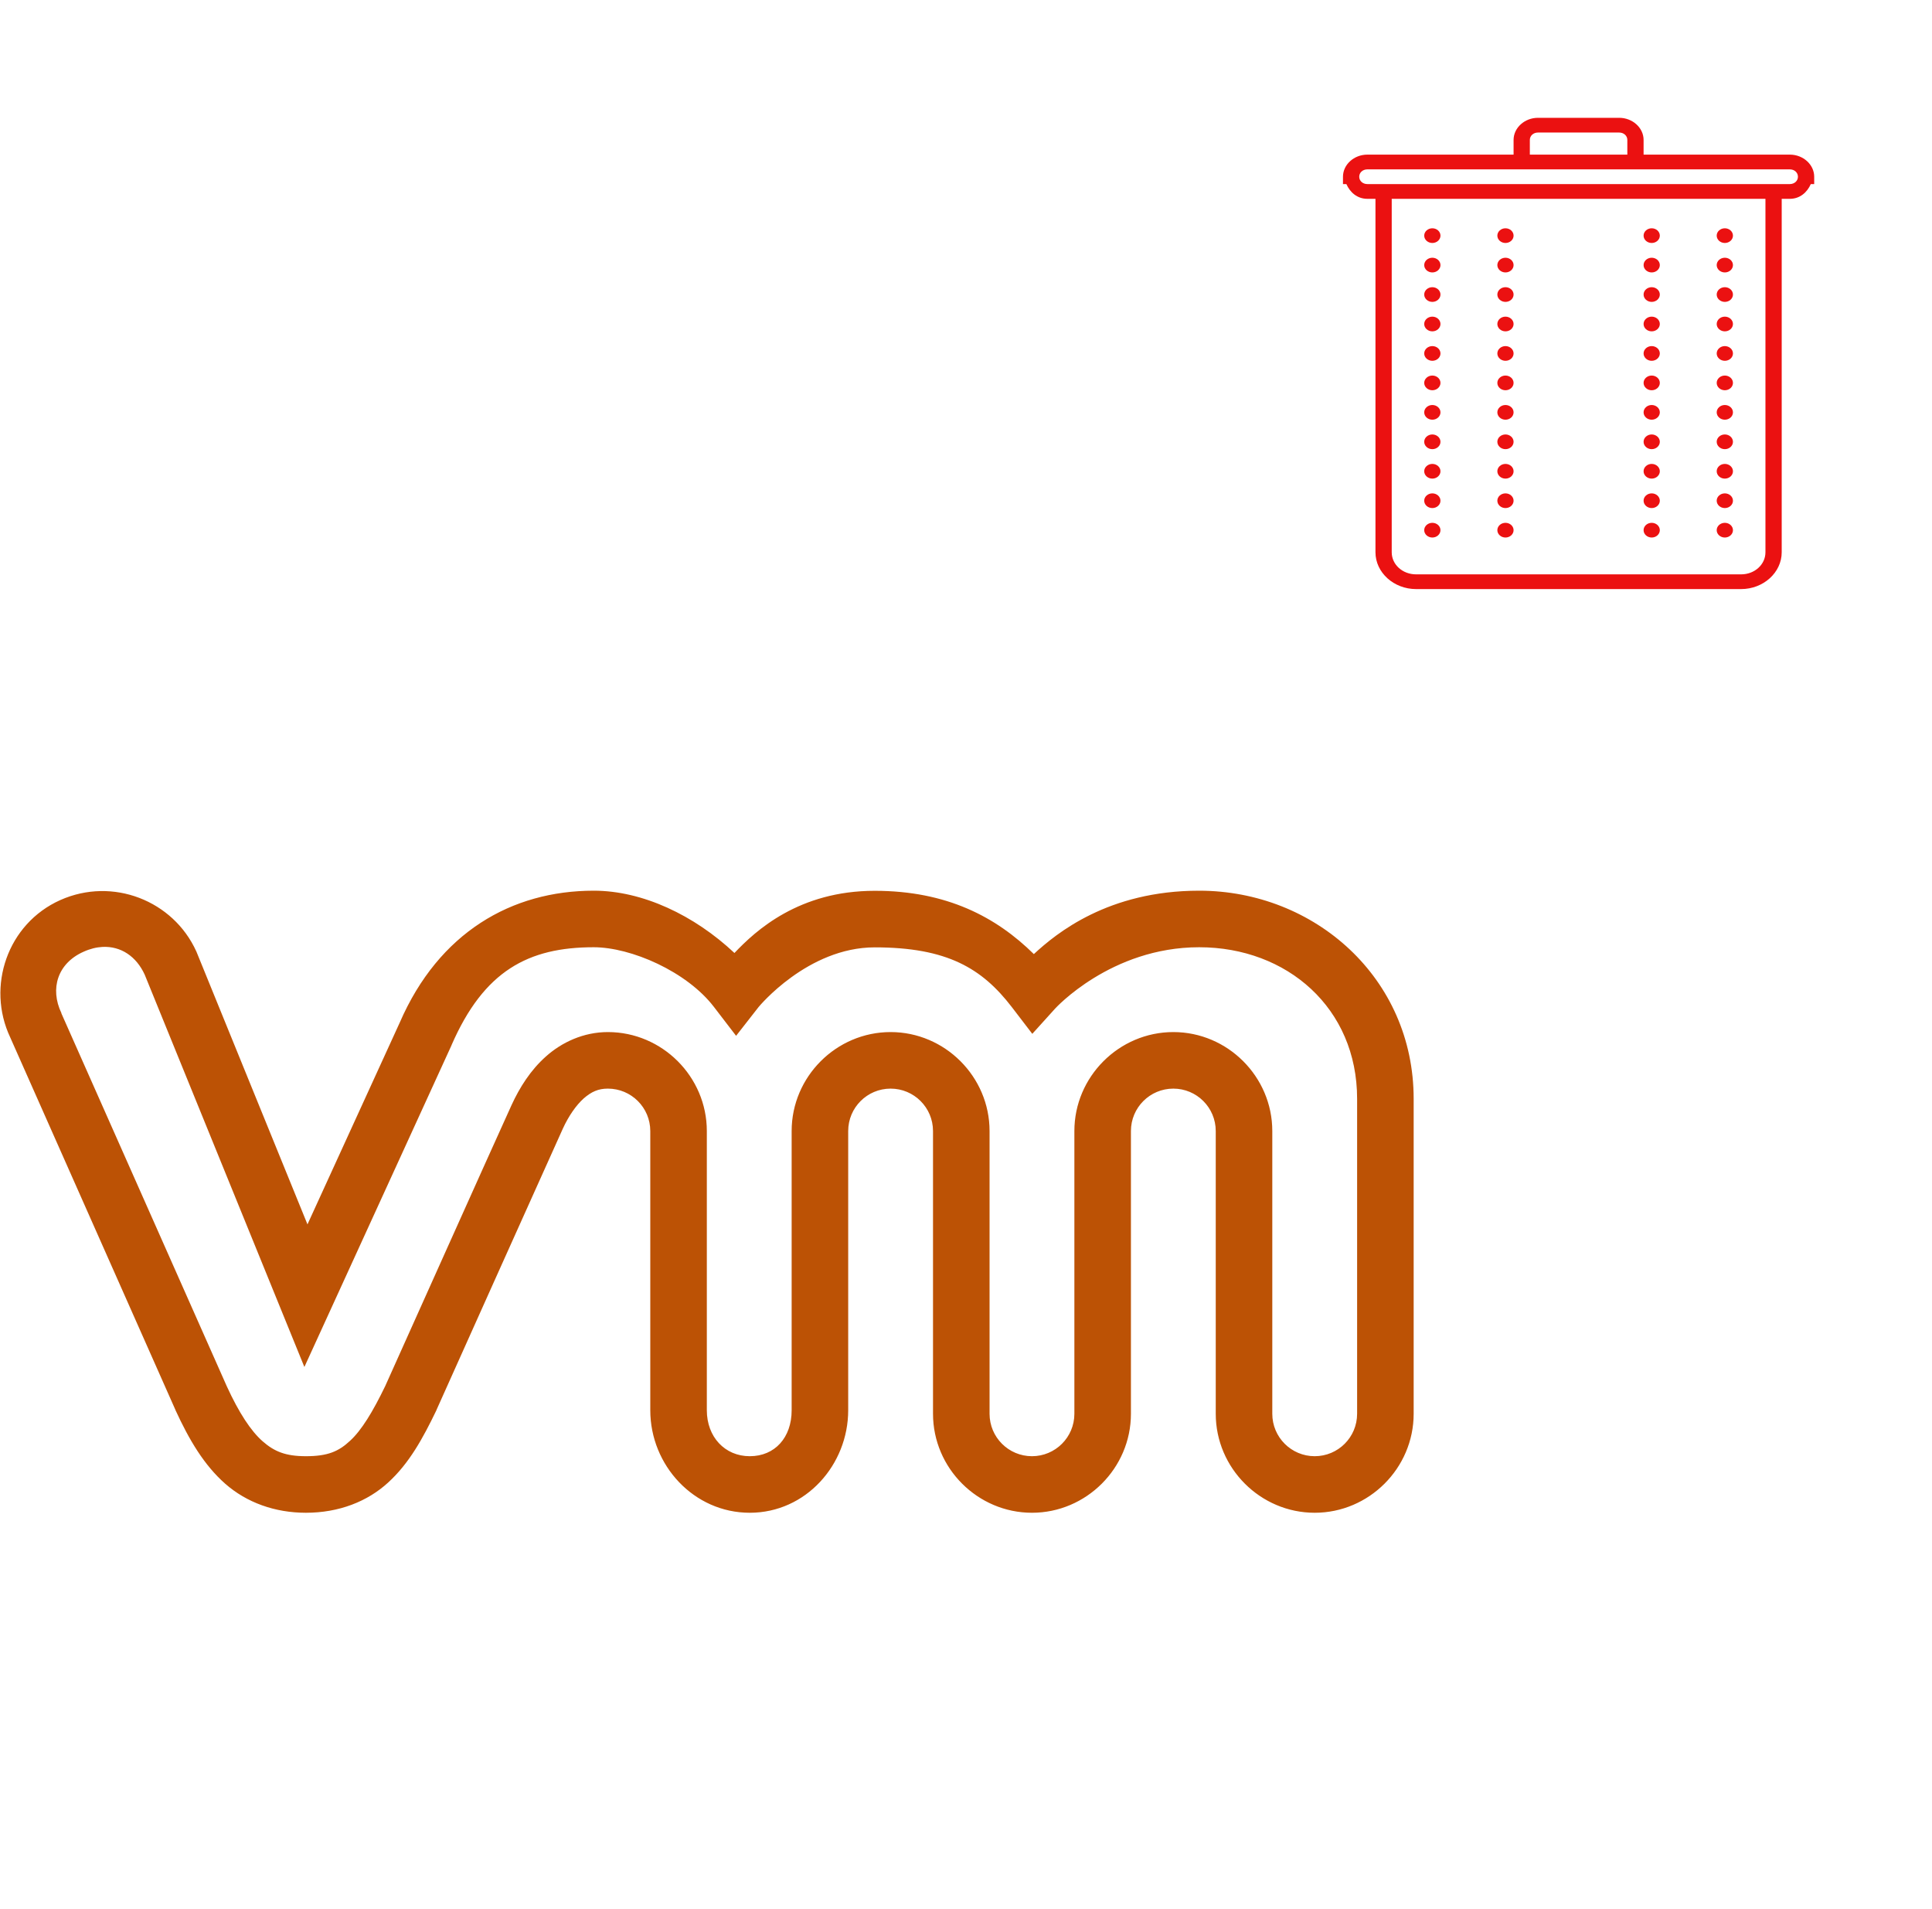 <svg width="82" height="81" viewBox="0 0 82 81" fill="none" xmlns="http://www.w3.org/2000/svg">
<g clip-path="url(#clip0_1859_2)">
<path d="M25.2 37.8C21.717 37.8 18.628 39.572 16.969 43.392L13.05 51.961L8.339 40.392L8.33 40.373C7.355 38.222 4.786 37.205 2.559 38.198C0.309 39.206 -0.581 41.869 0.431 44.02L7.444 59.831V59.836C8.03 61.111 8.663 62.18 9.563 62.972C10.467 63.764 11.662 64.2 12.984 64.2C14.386 64.2 15.6 63.722 16.481 62.911C17.367 62.1 17.944 61.05 18.52 59.855L18.525 59.845L18.53 59.827C18.53 59.827 23.33 49.125 23.887 47.902C24.131 47.367 24.45 46.908 24.773 46.617C25.102 46.331 25.392 46.2 25.8 46.2C26.794 46.2 27.6 47.006 27.6 48V59.85C27.6 62.184 29.447 64.2 31.823 64.2C34.205 64.2 36 62.161 36 59.85V48C36 47.006 36.806 46.2 37.8 46.2C38.794 46.2 39.6 47.006 39.6 48V60C39.6 62.306 41.494 64.2 43.8 64.2C46.106 64.2 48 62.306 48 60V48C48 47.006 48.806 46.2 49.8 46.2C50.794 46.2 51.6 47.006 51.6 48V60C51.6 62.306 53.494 64.2 55.8 64.2C58.106 64.2 60 62.306 60 60V46.631C60 41.503 55.795 37.8 50.897 37.8C47.039 37.8 44.836 39.605 43.88 40.491C42.281 38.916 40.186 37.805 37.125 37.805C33.909 37.805 32.072 39.492 31.172 40.444C29.466 38.841 27.272 37.8 25.2 37.8ZM4.35 40.186C5.128 40.148 5.784 40.584 6.141 41.362L12.919 58.013L19.163 44.362L19.167 44.348C20.541 41.198 22.425 40.2 25.2 40.2C26.78 40.2 29.147 41.227 30.3 42.731L31.242 43.959L32.198 42.736C32.198 42.736 34.275 40.205 37.125 40.205C40.205 40.205 41.681 41.1 42.938 42.731L43.814 43.875L44.78 42.806C44.78 42.806 47.142 40.2 50.897 40.2C54.628 40.2 57.6 42.783 57.6 46.631V60C57.6 60.994 56.794 61.8 55.8 61.8C54.806 61.8 54 60.994 54 60V48C54 45.694 52.106 43.8 49.8 43.8C47.494 43.8 45.6 45.694 45.6 48V60C45.6 60.994 44.794 61.8 43.8 61.8C42.806 61.8 42 60.994 42 60V48C42 45.694 40.106 43.8 37.8 43.8C35.494 43.8 33.6 45.694 33.6 48V59.85C33.6 61.008 32.888 61.8 31.823 61.8C30.764 61.8 30 60.98 30 59.85V48C30 45.694 28.106 43.8 25.8 43.8C24.769 43.8 23.85 44.231 23.18 44.827C22.514 45.417 22.055 46.153 21.712 46.898C21.103 48.225 16.369 58.786 16.35 58.823C15.82 59.92 15.342 60.703 14.859 61.144C14.377 61.594 13.917 61.8 12.984 61.8C12.122 61.8 11.644 61.603 11.147 61.167C10.65 60.731 10.144 59.962 9.628 58.837L2.606 43.008V42.994C2.109 41.953 2.447 40.88 3.544 40.392C3.82 40.266 4.092 40.2 4.35 40.186Z" fill="#BC5205"/>
</g>
<path d="M65.276 5C64.709 5 64.241 5.424 64.241 5.938V6.562H58.035C57.467 6.562 57 6.986 57 7.5V7.812H57.144C57.296 8.158 57.601 8.438 58.035 8.438H58.379V23.438C58.379 24.297 59.155 25 60.103 25H73.897C74.845 25 75.621 24.297 75.621 23.438V8.438H75.966C76.399 8.438 76.704 8.158 76.856 7.812H77V7.5C77 6.986 76.533 6.562 75.966 6.562H69.759V5.938C69.759 5.424 69.291 5 68.724 5H65.276ZM65.276 5.625H68.724C68.919 5.625 69.069 5.761 69.069 5.938V6.562H64.931V5.938C64.931 5.761 65.081 5.625 65.276 5.625ZM58.035 7.188H75.966C76.161 7.188 76.31 7.323 76.31 7.5C76.31 7.677 76.161 7.812 75.966 7.812H58.035C57.839 7.812 57.69 7.677 57.69 7.5C57.69 7.323 57.839 7.188 58.035 7.188ZM59.069 8.438H74.931V23.438C74.931 23.959 74.472 24.375 73.897 24.375H60.103C59.528 24.375 59.069 23.959 59.069 23.438V8.438ZM60.793 9.688C60.603 9.688 60.448 9.828 60.448 10C60.448 10.172 60.603 10.312 60.793 10.312C60.983 10.312 61.138 10.172 61.138 10C61.138 9.828 60.983 9.688 60.793 9.688ZM63.897 9.688C63.707 9.688 63.552 9.828 63.552 10C63.552 10.172 63.707 10.312 63.897 10.312C64.087 10.312 64.241 10.172 64.241 10C64.241 9.828 64.087 9.688 63.897 9.688ZM70.103 9.688C69.913 9.688 69.759 9.828 69.759 10C69.759 10.172 69.913 10.312 70.103 10.312C70.293 10.312 70.448 10.172 70.448 10C70.448 9.828 70.293 9.688 70.103 9.688ZM73.207 9.688C73.017 9.688 72.862 9.828 72.862 10C72.862 10.172 73.017 10.312 73.207 10.312C73.397 10.312 73.552 10.172 73.552 10C73.552 9.828 73.397 9.688 73.207 9.688ZM60.793 10.938C60.603 10.938 60.448 11.078 60.448 11.25C60.448 11.422 60.603 11.562 60.793 11.562C60.983 11.562 61.138 11.422 61.138 11.25C61.138 11.078 60.983 10.938 60.793 10.938ZM63.897 10.938C63.707 10.938 63.552 11.078 63.552 11.25C63.552 11.422 63.707 11.562 63.897 11.562C64.087 11.562 64.241 11.422 64.241 11.25C64.241 11.078 64.087 10.938 63.897 10.938ZM70.103 10.938C69.913 10.938 69.759 11.078 69.759 11.25C69.759 11.422 69.913 11.562 70.103 11.562C70.293 11.562 70.448 11.422 70.448 11.25C70.448 11.078 70.293 10.938 70.103 10.938ZM73.207 10.938C73.017 10.938 72.862 11.078 72.862 11.25C72.862 11.422 73.017 11.562 73.207 11.562C73.397 11.562 73.552 11.422 73.552 11.25C73.552 11.078 73.397 10.938 73.207 10.938ZM60.793 12.188C60.603 12.188 60.448 12.328 60.448 12.5C60.448 12.672 60.603 12.812 60.793 12.812C60.983 12.812 61.138 12.672 61.138 12.5C61.138 12.328 60.983 12.188 60.793 12.188ZM63.897 12.188C63.707 12.188 63.552 12.328 63.552 12.5C63.552 12.672 63.707 12.812 63.897 12.812C64.087 12.812 64.241 12.672 64.241 12.5C64.241 12.328 64.087 12.188 63.897 12.188ZM70.103 12.188C69.913 12.188 69.759 12.328 69.759 12.5C69.759 12.672 69.913 12.812 70.103 12.812C70.293 12.812 70.448 12.672 70.448 12.5C70.448 12.328 70.293 12.188 70.103 12.188ZM73.207 12.188C73.017 12.188 72.862 12.328 72.862 12.5C72.862 12.672 73.017 12.812 73.207 12.812C73.397 12.812 73.552 12.672 73.552 12.5C73.552 12.328 73.397 12.188 73.207 12.188ZM60.793 13.438C60.603 13.438 60.448 13.578 60.448 13.75C60.448 13.922 60.603 14.062 60.793 14.062C60.983 14.062 61.138 13.922 61.138 13.75C61.138 13.578 60.983 13.438 60.793 13.438ZM63.897 13.438C63.707 13.438 63.552 13.578 63.552 13.75C63.552 13.922 63.707 14.062 63.897 14.062C64.087 14.062 64.241 13.922 64.241 13.75C64.241 13.578 64.087 13.438 63.897 13.438ZM70.103 13.438C69.913 13.438 69.759 13.578 69.759 13.75C69.759 13.922 69.913 14.062 70.103 14.062C70.293 14.062 70.448 13.922 70.448 13.75C70.448 13.578 70.293 13.438 70.103 13.438ZM73.207 13.438C73.017 13.438 72.862 13.578 72.862 13.75C72.862 13.922 73.017 14.062 73.207 14.062C73.397 14.062 73.552 13.922 73.552 13.75C73.552 13.578 73.397 13.438 73.207 13.438ZM60.793 14.688C60.603 14.688 60.448 14.828 60.448 15C60.448 15.172 60.603 15.312 60.793 15.312C60.983 15.312 61.138 15.172 61.138 15C61.138 14.828 60.983 14.688 60.793 14.688ZM63.897 14.688C63.707 14.688 63.552 14.828 63.552 15C63.552 15.172 63.707 15.312 63.897 15.312C64.087 15.312 64.241 15.172 64.241 15C64.241 14.828 64.087 14.688 63.897 14.688ZM70.103 14.688C69.913 14.688 69.759 14.828 69.759 15C69.759 15.172 69.913 15.312 70.103 15.312C70.293 15.312 70.448 15.172 70.448 15C70.448 14.828 70.293 14.688 70.103 14.688ZM73.207 14.688C73.017 14.688 72.862 14.828 72.862 15C72.862 15.172 73.017 15.312 73.207 15.312C73.397 15.312 73.552 15.172 73.552 15C73.552 14.828 73.397 14.688 73.207 14.688ZM60.793 15.938C60.603 15.938 60.448 16.078 60.448 16.25C60.448 16.422 60.603 16.562 60.793 16.562C60.983 16.562 61.138 16.422 61.138 16.25C61.138 16.078 60.983 15.938 60.793 15.938ZM63.897 15.938C63.707 15.938 63.552 16.078 63.552 16.25C63.552 16.422 63.707 16.562 63.897 16.562C64.087 16.562 64.241 16.422 64.241 16.25C64.241 16.078 64.087 15.938 63.897 15.938ZM70.103 15.938C69.913 15.938 69.759 16.078 69.759 16.25C69.759 16.422 69.913 16.562 70.103 16.562C70.293 16.562 70.448 16.422 70.448 16.25C70.448 16.078 70.293 15.938 70.103 15.938ZM73.207 15.938C73.017 15.938 72.862 16.078 72.862 16.25C72.862 16.422 73.017 16.562 73.207 16.562C73.397 16.562 73.552 16.422 73.552 16.25C73.552 16.078 73.397 15.938 73.207 15.938ZM60.793 17.188C60.603 17.188 60.448 17.328 60.448 17.5C60.448 17.672 60.603 17.812 60.793 17.812C60.983 17.812 61.138 17.672 61.138 17.5C61.138 17.328 60.983 17.188 60.793 17.188ZM63.897 17.188C63.707 17.188 63.552 17.328 63.552 17.5C63.552 17.672 63.707 17.812 63.897 17.812C64.087 17.812 64.241 17.672 64.241 17.5C64.241 17.328 64.087 17.188 63.897 17.188ZM70.103 17.188C69.913 17.188 69.759 17.328 69.759 17.5C69.759 17.672 69.913 17.812 70.103 17.812C70.293 17.812 70.448 17.672 70.448 17.5C70.448 17.328 70.293 17.188 70.103 17.188ZM73.207 17.188C73.017 17.188 72.862 17.328 72.862 17.5C72.862 17.672 73.017 17.812 73.207 17.812C73.397 17.812 73.552 17.672 73.552 17.5C73.552 17.328 73.397 17.188 73.207 17.188ZM60.793 18.438C60.603 18.438 60.448 18.578 60.448 18.75C60.448 18.922 60.603 19.062 60.793 19.062C60.983 19.062 61.138 18.922 61.138 18.75C61.138 18.578 60.983 18.438 60.793 18.438ZM63.897 18.438C63.707 18.438 63.552 18.578 63.552 18.75C63.552 18.922 63.707 19.062 63.897 19.062C64.087 19.062 64.241 18.922 64.241 18.75C64.241 18.578 64.087 18.438 63.897 18.438ZM70.103 18.438C69.913 18.438 69.759 18.578 69.759 18.75C69.759 18.922 69.913 19.062 70.103 19.062C70.293 19.062 70.448 18.922 70.448 18.75C70.448 18.578 70.293 18.438 70.103 18.438ZM73.207 18.438C73.017 18.438 72.862 18.578 72.862 18.75C72.862 18.922 73.017 19.062 73.207 19.062C73.397 19.062 73.552 18.922 73.552 18.75C73.552 18.578 73.397 18.438 73.207 18.438ZM60.793 19.688C60.603 19.688 60.448 19.828 60.448 20C60.448 20.172 60.603 20.312 60.793 20.312C60.983 20.312 61.138 20.172 61.138 20C61.138 19.828 60.983 19.688 60.793 19.688ZM63.897 19.688C63.707 19.688 63.552 19.828 63.552 20C63.552 20.172 63.707 20.312 63.897 20.312C64.087 20.312 64.241 20.172 64.241 20C64.241 19.828 64.087 19.688 63.897 19.688ZM70.103 19.688C69.913 19.688 69.759 19.828 69.759 20C69.759 20.172 69.913 20.312 70.103 20.312C70.293 20.312 70.448 20.172 70.448 20C70.448 19.828 70.293 19.688 70.103 19.688ZM73.207 19.688C73.017 19.688 72.862 19.828 72.862 20C72.862 20.172 73.017 20.312 73.207 20.312C73.397 20.312 73.552 20.172 73.552 20C73.552 19.828 73.397 19.688 73.207 19.688ZM60.793 20.938C60.603 20.938 60.448 21.078 60.448 21.25C60.448 21.422 60.603 21.562 60.793 21.562C60.983 21.562 61.138 21.422 61.138 21.25C61.138 21.078 60.983 20.938 60.793 20.938ZM63.897 20.938C63.707 20.938 63.552 21.078 63.552 21.25C63.552 21.422 63.707 21.562 63.897 21.562C64.087 21.562 64.241 21.422 64.241 21.25C64.241 21.078 64.087 20.938 63.897 20.938ZM70.103 20.938C69.913 20.938 69.759 21.078 69.759 21.25C69.759 21.422 69.913 21.562 70.103 21.562C70.293 21.562 70.448 21.422 70.448 21.25C70.448 21.078 70.293 20.938 70.103 20.938ZM73.207 20.938C73.017 20.938 72.862 21.078 72.862 21.25C72.862 21.422 73.017 21.562 73.207 21.562C73.397 21.562 73.552 21.422 73.552 21.25C73.552 21.078 73.397 20.938 73.207 20.938ZM60.793 22.188C60.603 22.188 60.448 22.328 60.448 22.5C60.448 22.672 60.603 22.812 60.793 22.812C60.983 22.812 61.138 22.672 61.138 22.5C61.138 22.328 60.983 22.188 60.793 22.188ZM63.897 22.188C63.707 22.188 63.552 22.328 63.552 22.5C63.552 22.672 63.707 22.812 63.897 22.812C64.087 22.812 64.241 22.672 64.241 22.5C64.241 22.328 64.087 22.188 63.897 22.188ZM70.103 22.188C69.913 22.188 69.759 22.328 69.759 22.5C69.759 22.672 69.913 22.812 70.103 22.812C70.293 22.812 70.448 22.672 70.448 22.5C70.448 22.328 70.293 22.188 70.103 22.188ZM73.207 22.188C73.017 22.188 72.862 22.328 72.862 22.5C72.862 22.672 73.017 22.812 73.207 22.812C73.397 22.812 73.552 22.672 73.552 22.5C73.552 22.328 73.397 22.188 73.207 22.188Z" fill="#EB1111"/>
<defs>
<clipPath id="clip0_1859_2">
<rect width="60" height="60" fill="white" transform="translate(0 21)"/>
</clipPath>
</defs>
</svg>
